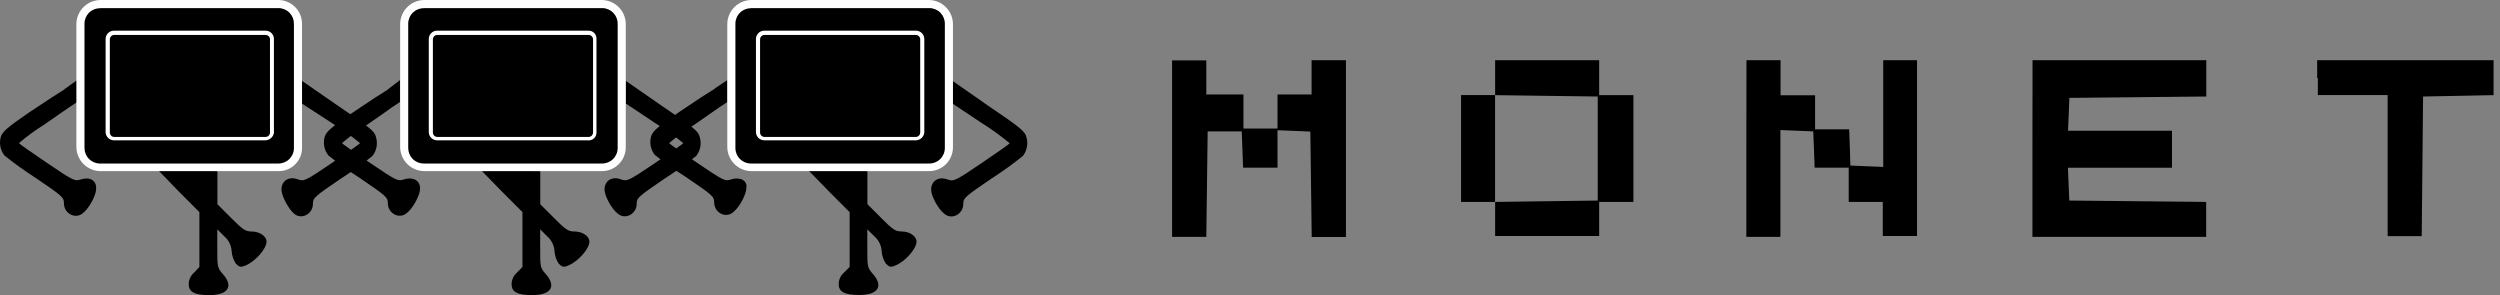 <svg width="339" height="40" viewBox="0 0 339 40" fill="none" xmlns="http://www.w3.org/2000/svg">
<rect x="0" y="0" width="339" height="40" fill="#808080" stroke="none"/>
<g clip-path="url(#clip0)">
<path d="M158.933 20.141V32.115H163.576L163.668 24.968L163.76 17.822H168.38L168.472 20.233L168.565 22.737H173.23V17.656L175.457 17.748L177.684 17.84L177.776 24.987L177.868 32.133H182.511V8.167H177.85V12.81H173.23V17.429H168.611V12.81H163.576V8.19H158.933V20.141Z" fill="black"/>
<path d="M202.74 10.579V12.888H198.12V27.38H202.74V31.999H216.847V27.38H221.49V12.902H216.847V8.167H202.74V10.579ZM216.653 20.141V27.195L209.692 27.287L202.73 27.38V12.902L209.692 12.995L216.653 13.087V20.141Z" fill="black"/>
<path d="M236.804 20.141V32.115H241.423V17.633L243.654 17.725L245.881 17.817L245.973 20.233L246.066 22.737H250.685V27.38H255.305V31.999H259.947V8.167H255.365V22.635L253.138 22.543L250.912 22.451L250.838 19.956L250.745 17.54H246.126V12.921H241.442V8.167H236.822L236.804 20.141Z" fill="black"/>
<path d="M275.598 20.141V32.115H299.157V27.38L289.877 27.287L280.596 27.195L280.504 24.968L280.412 22.742H294.519V17.725H280.425L280.518 15.498L280.61 13.272L289.891 13.179L299.171 13.087V8.167H275.612L275.598 20.141Z" fill="black"/>
<path d="M314.3 10.579V12.888H323.765V32.018H328.385L328.477 22.552L328.569 13.087L333.397 12.995L338.127 12.902V8.167H314.208V10.579H314.3Z" fill="black"/>
<path d="M10.994 2.31L12.292 0.734H38.743L40.231 2.12V21.439L38.189 22.737H13.129L11.456 21.901L10.81 19.489L10.994 2.31Z" fill="black"/>
<path d="M54.893 2.31L56.099 0.734H82.642L84.13 2.12V21.439L82.088 22.737H57.028L55.36 21.901L54.709 19.489L54.893 2.31Z" fill="black"/>
<path d="M99.351 2.31L100.649 0.734H127.192L128.68 2.12V21.439L126.546 22.737H101.577L99.905 21.901L99.166 19.489L99.351 2.31Z" fill="black"/>
<path d="M112.438 25.989L115.21 28.761V36.198L114.471 36.937C114.24 37.131 114.054 37.373 113.926 37.646C113.797 37.918 113.729 38.216 113.727 38.517C113.727 39.538 114.471 40 116.499 40C119.095 40 119.838 38.794 118.346 37.127C117.607 36.291 117.607 36.106 117.607 33.69V31.094L118.531 32.017C118.831 32.27 119.077 32.582 119.252 32.933C119.428 33.284 119.53 33.667 119.552 34.059C119.593 34.653 119.784 35.227 120.106 35.727C120.568 36.189 120.758 36.286 121.404 36.004C122.79 35.45 124.282 33.694 124.282 32.77C124.282 32.027 123.358 31.385 122.241 31.385C121.404 31.385 121.035 31.108 119.469 29.537L117.621 27.689V23.199C114.849 23.199 112.05 22.737 109.269 22.737L112.438 25.989Z" fill="black"/>
<path d="M99.166 24.317C98.33 24.594 98.242 24.594 94.547 22.09C92.505 20.704 90.74 19.49 90.74 19.397C91.822 18.478 92.971 17.641 94.177 16.893V16.893L96.311 15.406L97.517 14.57L97.794 14.385L98.63 13.831V10.86L96.958 11.974L96.866 12.066L95.101 13.179L92.015 15.244C89.049 17.286 88.583 17.748 88.32 18.399C88.179 18.838 88.148 19.304 88.228 19.757C88.309 20.21 88.499 20.637 88.781 21C90.143 22.085 91.563 23.093 93.036 24.021C96.565 26.433 96.843 26.617 96.843 27.453C96.843 28.839 98.418 29.68 99.439 28.752C100.275 28.105 101.203 26.34 101.203 25.518C101.393 24.483 100.372 23.947 99.166 24.317Z" fill="black"/>
<path d="M134.062 14.385C138.33 17.263 138.982 17.822 139.167 18.543C139.307 18.981 139.339 19.447 139.258 19.9C139.178 20.353 138.988 20.78 138.705 21.143C137.336 22.248 135.908 23.277 134.427 24.224C130.898 26.636 130.621 26.825 130.621 27.657C130.621 29.043 129.041 29.888 128.02 28.959C127.188 28.308 126.26 26.544 126.26 25.726C126.26 24.52 127.281 23.878 128.486 24.34C129.322 24.617 129.41 24.617 133.106 22.113C135.148 20.728 136.908 19.513 136.908 19.42C135.683 18.404 134.392 17.471 133.041 16.63L129.147 14.034V10.953L134.062 14.385Z" fill="black"/>
<path d="M68.073 25.989L70.844 28.761V36.198L70.115 36.956C69.884 37.15 69.698 37.392 69.57 37.664C69.441 37.937 69.374 38.234 69.371 38.536C69.371 39.556 70.115 40.019 72.143 40.019C74.743 40.019 75.483 38.813 73.99 37.145C73.247 36.309 73.247 36.124 73.247 33.708V31.094L74.171 32.018C74.47 32.271 74.715 32.583 74.89 32.934C75.066 33.285 75.168 33.668 75.191 34.059C75.232 34.655 75.423 35.23 75.746 35.732C76.208 36.194 76.397 36.291 77.044 36.009C78.43 35.455 79.922 33.699 79.922 32.775C79.922 32.031 78.998 31.389 77.88 31.389C77.044 31.389 76.674 31.112 75.108 29.541L73.26 27.694V23.204C70.489 23.204 67.786 22.927 65.093 22.927L68.073 25.989Z" fill="black"/>
<path d="M54.801 24.317C53.965 24.594 53.877 24.594 50.181 22.09C48.139 20.704 46.38 19.49 46.38 19.397C47.461 18.479 48.608 17.642 49.812 16.893V16.893L51.951 15.406L53.124 14.57L53.401 14.385L54.237 13.831V10.86L52.662 12.066L52.57 12.159L50.814 13.272L47.752 15.314C44.781 17.355 44.319 17.822 44.056 18.469C43.915 18.907 43.884 19.373 43.965 19.826C44.045 20.279 44.235 20.706 44.518 21.069C45.883 22.169 47.308 23.191 48.786 24.132C52.311 26.544 52.593 26.728 52.593 27.564C52.593 28.95 54.168 29.791 55.189 28.863C56.025 28.216 56.953 26.451 56.953 25.629C57.027 24.483 56.007 23.947 54.801 24.317Z" fill="black"/>
<path d="M89.789 14.385C94.062 17.263 94.709 17.822 94.87 18.543C95.012 18.981 95.043 19.447 94.963 19.9C94.882 20.354 94.692 20.781 94.408 21.143C93.043 22.243 91.618 23.265 90.14 24.206C86.615 26.617 86.333 26.807 86.333 27.638C86.333 29.024 84.758 29.869 83.737 28.941C82.901 28.29 81.973 26.525 81.973 25.707C81.973 24.502 82.994 23.86 84.199 24.322C85.035 24.599 85.123 24.599 88.842 22.095C90.884 20.709 92.648 19.494 92.648 19.402C91.413 18.391 90.11 17.465 88.749 16.63L84.846 14.029V10.953L89.789 14.385Z" fill="black"/>
<path d="M24.266 25.989L27.038 28.761V36.198L26.331 36.956C26.101 37.15 25.915 37.392 25.786 37.664C25.658 37.937 25.59 38.234 25.587 38.536C25.587 39.556 26.331 40.019 28.359 40.019C30.955 40.019 31.699 38.813 30.207 37.145C29.463 36.309 29.463 36.124 29.463 33.708V31.094L30.387 32.017C30.689 32.27 30.935 32.583 31.112 32.935C31.288 33.287 31.39 33.671 31.413 34.064C31.454 34.658 31.645 35.231 31.967 35.732C32.429 36.194 32.618 36.291 33.27 36.009C34.655 35.454 36.143 33.699 36.143 32.775C36.143 32.031 35.219 31.389 34.101 31.389C33.27 31.389 32.895 31.112 31.329 29.541L29.482 27.694V23.204C26.71 23.204 23.726 22.552 20.945 22.552L24.266 25.989Z" fill="black"/>
<path d="M10.994 24.317C10.158 24.594 10.07 24.594 6.375 22.09C4.333 20.704 2.573 19.49 2.573 19.397C3.653 18.478 4.8 17.641 6.005 16.893V16.893L8.139 15.406L9.35 14.57L9.627 14.385L10.459 13.831V10.86L8.777 12.066L8.685 12.159L6.929 13.272L3.848 15.314C0.878 17.355 0.411 17.822 0.134 18.478C-0.005 18.916 -0.036 19.382 0.044 19.835C0.125 20.288 0.314 20.715 0.596 21.079C1.962 22.177 3.387 23.199 4.864 24.141C8.394 26.553 8.671 26.738 8.671 27.574C8.671 28.959 10.251 29.8 11.271 28.876C12.103 28.225 13.031 26.46 13.031 25.643C13.129 24.483 12.2 23.947 10.994 24.317Z" fill="black"/>
<path d="M45.89 14.385C50.158 17.263 50.809 17.822 50.971 18.543C51.112 18.981 51.143 19.447 51.063 19.9C50.982 20.353 50.792 20.78 50.509 21.143C49.144 22.243 47.719 23.265 46.241 24.206C42.712 26.617 42.434 26.807 42.434 27.638C42.434 29.024 40.859 29.869 39.838 28.941C39.09 28.29 38.166 26.525 38.166 25.707C38.166 24.502 39.187 23.86 40.393 24.322C41.229 24.599 41.316 24.599 45.012 22.095C47.054 20.709 48.819 19.494 48.819 19.402C47.583 18.39 46.281 17.464 44.92 16.63L40.928 14.034V10.953L45.89 14.385Z" fill="black"/>
<path d="M37.723 23.204H13.591C12.738 23.188 11.924 22.843 11.321 22.239C10.718 21.636 10.372 20.823 10.357 19.97V3.234C10.372 2.381 10.718 1.567 11.321 0.964C11.924 0.361 12.738 0.015 13.591 2.18497e-09H37.723C38.575 -3.13269e-05 39.394 0.337 39.999 0.937C40.605 1.538 40.949 2.353 40.956 3.206V20.049C40.958 20.462 40.877 20.872 40.719 21.255C40.562 21.638 40.33 21.986 40.038 22.279C39.746 22.572 39.399 22.805 39.017 22.963C38.634 23.122 38.224 23.204 37.81 23.204H37.723ZM13.591 1.113C13.034 1.105 12.496 1.317 12.096 1.704C11.696 2.091 11.466 2.622 11.456 3.178V20.049C11.45 20.604 11.664 21.139 12.051 21.537C12.438 21.935 12.966 22.164 13.521 22.174H37.723C38.279 22.182 38.817 21.97 39.217 21.582C39.617 21.195 39.847 20.665 39.857 20.109V3.234C39.865 2.677 39.653 2.14 39.266 1.739C38.879 1.339 38.349 1.109 37.792 1.099H13.591V1.113Z" fill="white"/>
<path d="M35.958 19.028H15.447C15.151 19.026 14.867 18.909 14.657 18.701C14.446 18.493 14.325 18.21 14.32 17.914V5.289C14.32 4.99 14.439 4.703 14.65 4.491C14.861 4.279 15.148 4.159 15.447 4.158H36.032C36.326 4.161 36.607 4.28 36.815 4.488C37.023 4.696 37.142 4.977 37.145 5.271V18.016C37.098 18.297 36.953 18.553 36.736 18.738C36.519 18.924 36.243 19.026 35.958 19.028V19.028ZM15.447 4.735C15.304 4.745 15.168 4.806 15.066 4.908C14.964 5.01 14.903 5.145 14.893 5.289V18.016C14.903 18.16 14.964 18.295 15.066 18.397C15.168 18.499 15.304 18.561 15.447 18.57H36.032C36.179 18.565 36.32 18.506 36.426 18.403C36.533 18.301 36.598 18.163 36.609 18.016V5.289C36.598 5.142 36.533 5.004 36.426 4.902C36.32 4.8 36.179 4.74 36.032 4.735H15.447Z" fill="white"/>
<path d="M81.621 23.204H57.494C56.641 23.188 55.828 22.843 55.224 22.239C54.621 21.636 54.276 20.823 54.26 19.97V3.234C54.276 2.381 54.621 1.567 55.224 0.964C55.828 0.361 56.641 0.015 57.494 0L81.621 0C82.475 0.013 83.29 0.358 83.893 0.962C84.497 1.565 84.842 2.38 84.855 3.234V20.049C84.835 20.892 84.485 21.695 83.881 22.284C83.276 22.874 82.466 23.204 81.621 23.204V23.204ZM57.494 1.113C57.218 1.108 56.944 1.158 56.687 1.259C56.43 1.36 56.195 1.511 55.997 1.703C55.798 1.894 55.639 2.123 55.529 2.377C55.419 2.63 55.36 2.902 55.355 3.178V20.049C55.349 20.604 55.563 21.14 55.951 21.538C56.339 21.937 56.869 22.165 57.425 22.174H81.621C82.178 22.182 82.715 21.97 83.116 21.582C83.516 21.195 83.746 20.665 83.756 20.109V3.234C83.764 2.677 83.552 2.14 83.165 1.739C82.777 1.339 82.247 1.109 81.691 1.099H57.494V1.113Z" fill="white"/>
<path d="M79.764 19.028H59.254C58.96 19.023 58.68 18.904 58.472 18.696C58.264 18.488 58.145 18.208 58.141 17.914V5.289C58.141 4.992 58.257 4.707 58.466 4.495C58.674 4.284 58.957 4.162 59.254 4.158H79.857C80.137 4.166 80.402 4.285 80.594 4.488C80.786 4.692 80.89 4.963 80.882 5.243C80.88 5.252 80.88 5.262 80.882 5.271V18.016C80.879 18.154 80.848 18.29 80.791 18.416C80.735 18.542 80.654 18.656 80.554 18.751C80.454 18.846 80.335 18.92 80.206 18.969C80.077 19.018 79.939 19.041 79.801 19.037L79.764 19.028ZM59.254 4.735C59.11 4.745 58.975 4.806 58.873 4.908C58.771 5.01 58.709 5.145 58.7 5.289V18.016C58.709 18.16 58.771 18.295 58.873 18.397C58.975 18.499 59.11 18.561 59.254 18.57H79.857C80.001 18.561 80.137 18.499 80.24 18.398C80.342 18.296 80.405 18.16 80.416 18.016V5.289C80.405 5.145 80.342 5.01 80.24 4.908C80.137 4.806 80.001 4.745 79.857 4.735H59.254Z" fill="white"/>
<path d="M125.987 23.204H101.855C101.002 23.188 100.188 22.843 99.585 22.239C98.982 21.636 98.636 20.823 98.621 19.97V3.234C98.636 2.381 98.982 1.567 99.585 0.964C100.188 0.361 101.002 0.015 101.855 0L125.987 0C126.84 0.015 127.653 0.361 128.256 0.964C128.859 1.567 129.205 2.381 129.22 3.234V20.049C129.2 20.892 128.85 21.695 128.246 22.284C127.642 22.874 126.831 23.204 125.987 23.204ZM101.855 1.113C101.298 1.105 100.761 1.317 100.361 1.704C99.96 2.091 99.73 2.622 99.721 3.178V20.049C99.714 20.604 99.928 21.139 100.315 21.537C100.702 21.935 101.23 22.164 101.785 22.174H125.987C126.544 22.182 127.081 21.97 127.481 21.582C127.881 21.195 128.111 20.665 128.121 20.109V3.234C128.13 2.677 127.917 2.14 127.53 1.739C127.143 1.339 126.613 1.109 126.056 1.099H101.855V1.113Z" fill="white"/>
<path d="M124.222 19.028H103.619C103.325 19.023 103.045 18.904 102.837 18.696C102.629 18.488 102.511 18.208 102.506 17.914V5.289C102.506 4.992 102.623 4.707 102.831 4.495C103.039 4.284 103.322 4.162 103.619 4.158H124.222C124.516 4.162 124.796 4.281 125.004 4.489C125.212 4.697 125.331 4.977 125.335 5.271V18.016C125.295 18.287 125.162 18.536 124.959 18.721C124.756 18.905 124.496 19.014 124.222 19.028V19.028ZM103.619 4.735C103.475 4.745 103.34 4.806 103.238 4.908C103.136 5.01 103.075 5.145 103.065 5.289V18.016C103.075 18.16 103.136 18.295 103.238 18.397C103.34 18.499 103.475 18.561 103.619 18.57H124.222C124.366 18.561 124.502 18.499 124.605 18.398C124.708 18.296 124.77 18.16 124.781 18.016V5.289C124.77 5.145 124.708 5.01 124.605 4.908C124.502 4.806 124.366 4.745 124.222 4.735H103.619Z" fill="white"/>
</g> 
</svg>
